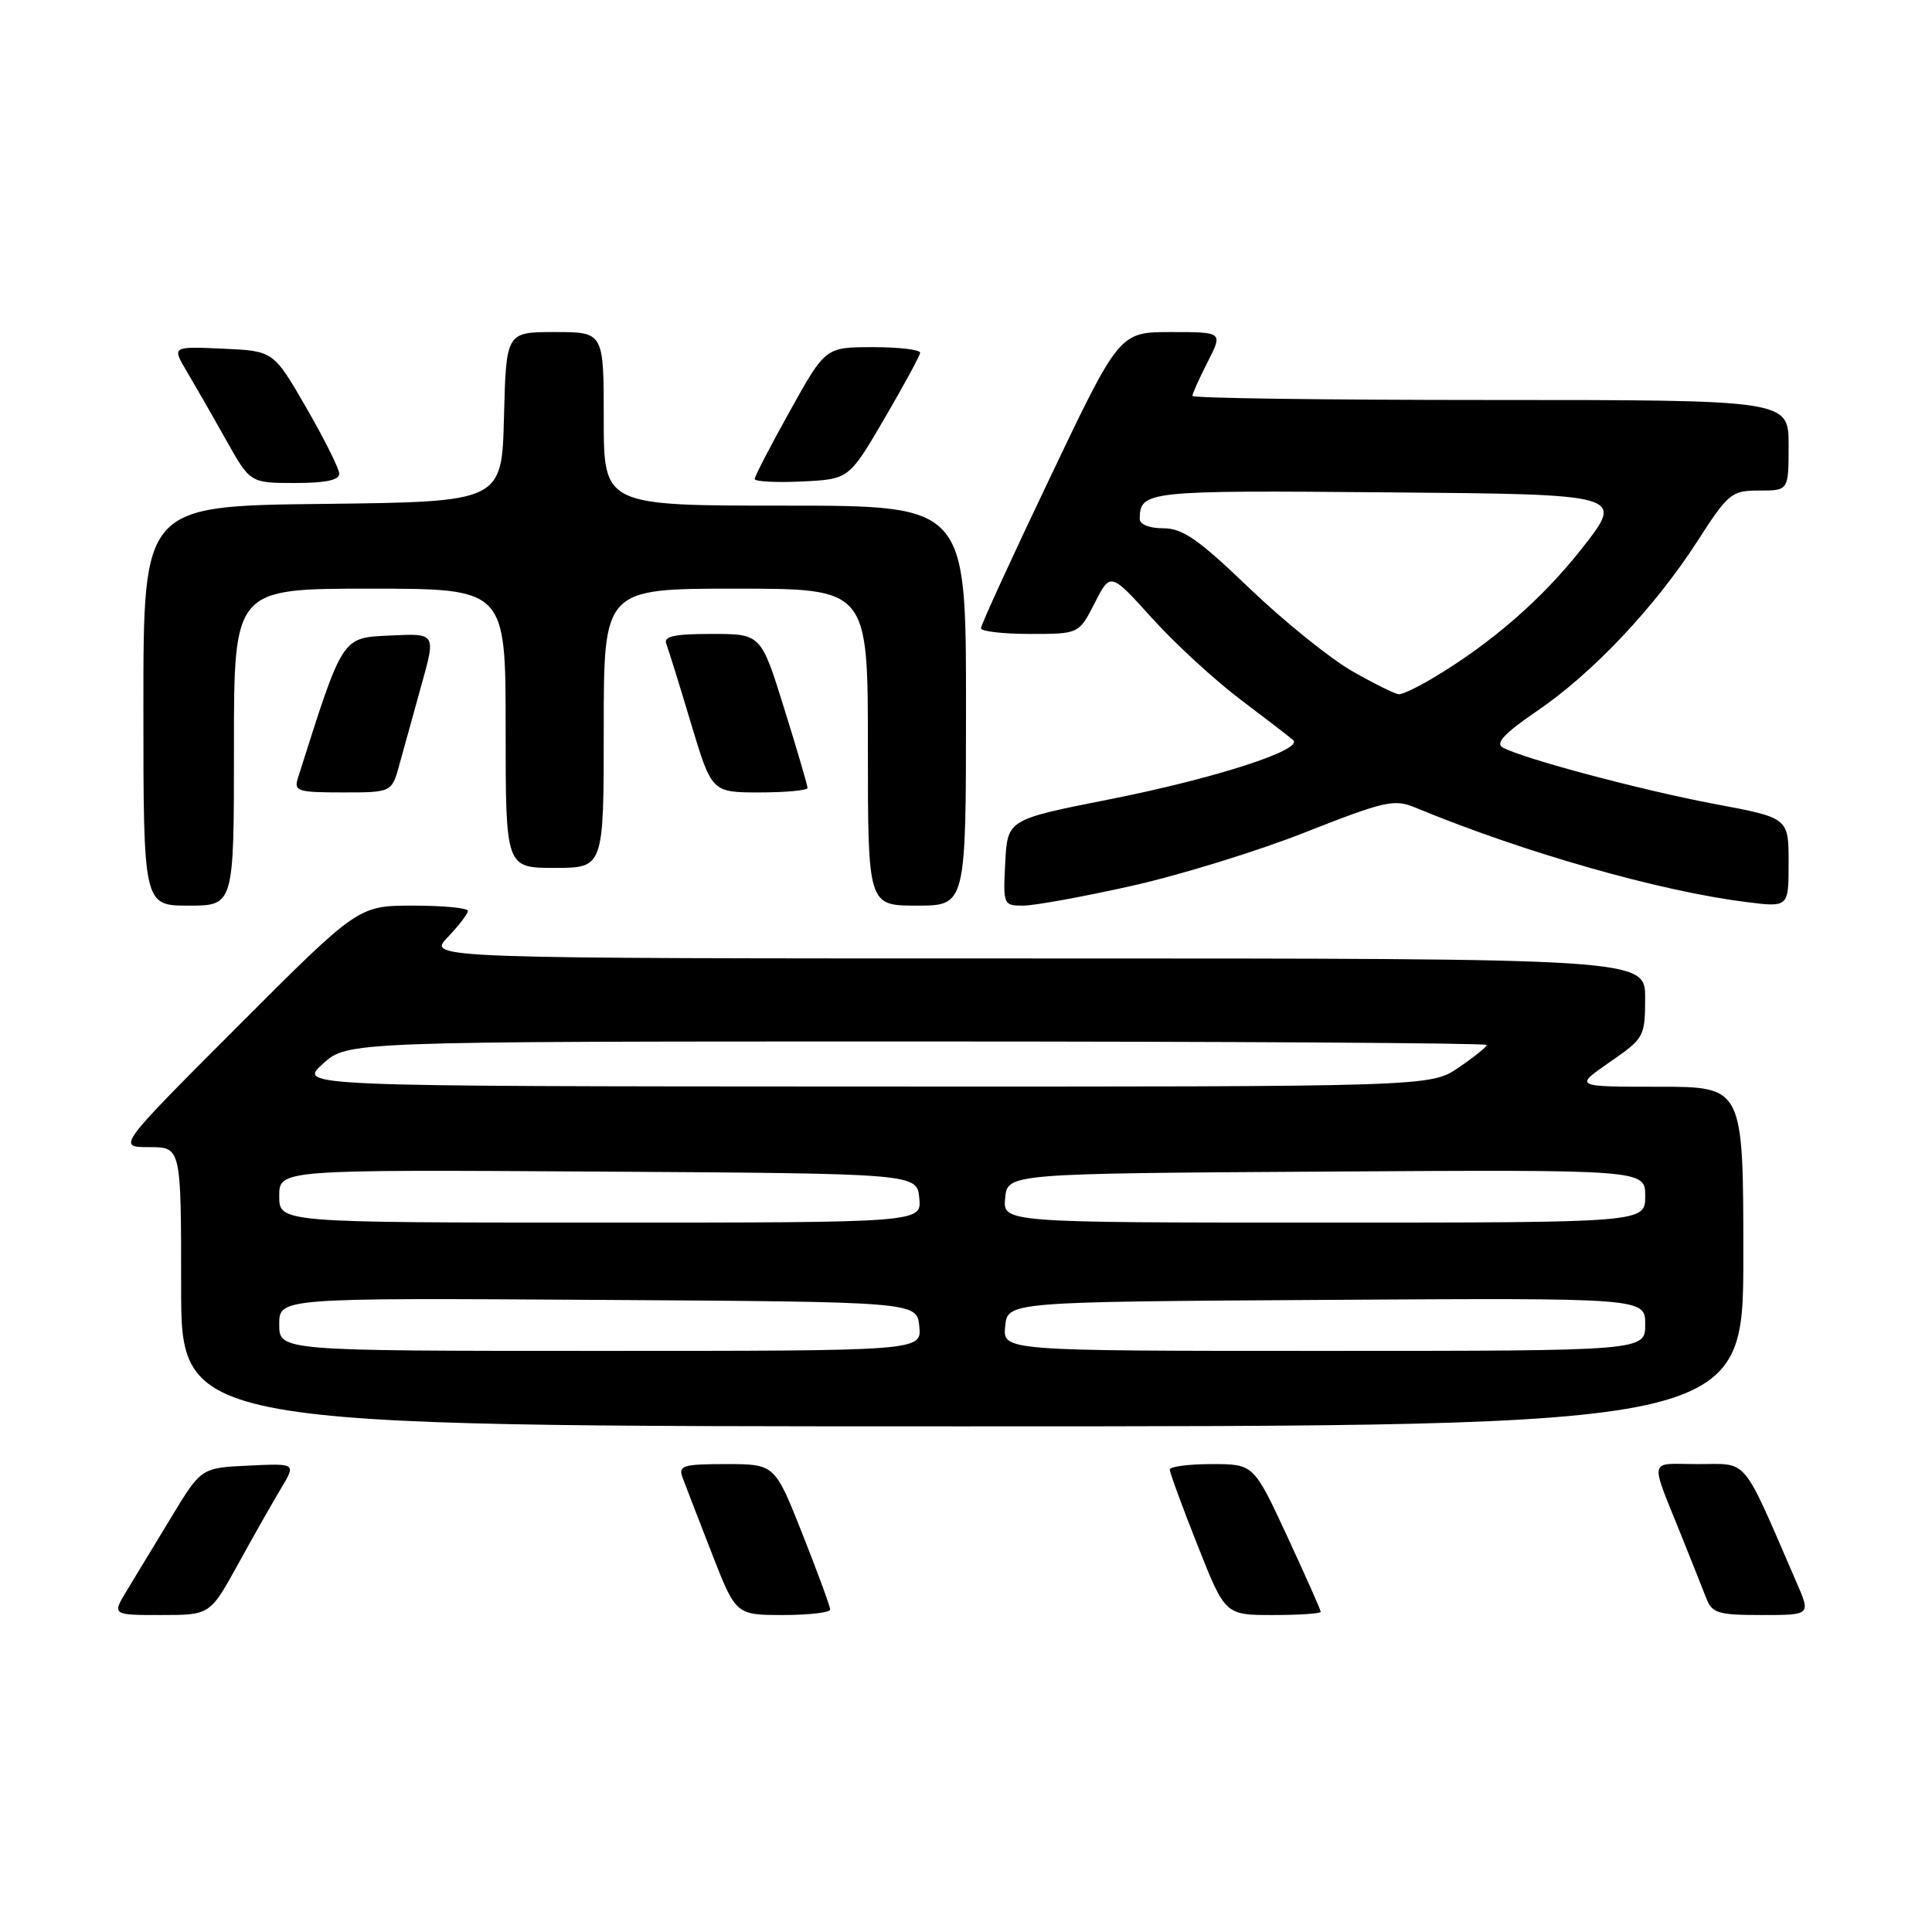 <?xml version="1.0" encoding="UTF-8" standalone="no"?>
<!DOCTYPE svg PUBLIC "-//W3C//DTD SVG 1.1//EN" "http://www.w3.org/Graphics/SVG/1.1/DTD/svg11.dtd" >
<svg xmlns="http://www.w3.org/2000/svg" xmlns:xlink="http://www.w3.org/1999/xlink" version="1.1" viewBox="0 0 256 256">
 <g >
 <path fill="currentColor"
d=" M 31.55 207.25 C 33.59 203.54 36.16 199.01 37.25 197.20 C 39.23 193.90 39.23 193.90 32.94 194.20 C 26.66 194.50 26.66 194.50 22.72 201.00 C 20.56 204.57 17.90 208.96 16.81 210.75 C 14.84 214.00 14.84 214.00 21.33 214.00 C 27.83 214.00 27.83 214.00 31.55 207.25 Z  M 110.00 213.27 C 110.00 212.87 108.35 208.37 106.33 203.27 C 102.66 194.00 102.66 194.00 96.22 194.00 C 90.51 194.00 89.86 194.20 90.43 195.75 C 90.79 196.71 92.52 201.21 94.29 205.75 C 97.50 213.99 97.50 213.99 103.75 214.00 C 107.19 214.00 110.00 213.67 110.00 213.27 Z  M 175.00 213.57 C 175.00 213.33 173.00 208.83 170.56 203.57 C 166.12 194.00 166.12 194.00 160.56 194.00 C 157.50 194.00 155.00 194.33 155.00 194.73 C 155.00 195.13 156.65 199.63 158.67 204.73 C 162.34 214.00 162.34 214.00 168.67 214.00 C 172.15 214.00 175.00 213.81 175.00 213.57 Z  M 238.08 209.75 C 230.70 192.73 231.75 194.00 225.08 194.00 C 218.26 194.00 218.51 192.79 223.00 204.00 C 224.21 207.03 225.60 210.51 226.08 211.75 C 226.86 213.76 227.64 214.00 233.44 214.00 C 239.93 214.00 239.93 214.00 238.08 209.75 Z  M 231.00 166.50 C 231.00 144.00 231.00 144.00 219.79 144.00 C 208.58 144.00 208.58 144.00 213.28 140.75 C 217.87 137.58 217.98 137.37 217.99 132.25 C 218.00 127.00 218.00 127.00 137.31 127.00 C 56.63 127.00 56.63 127.00 59.31 124.20 C 60.79 122.65 62.00 121.08 62.00 120.70 C 62.00 120.31 58.73 120.00 54.74 120.00 C 47.48 120.00 47.48 120.00 31.50 136.00 C 15.52 152.00 15.52 152.00 19.76 152.00 C 24.00 152.00 24.00 152.00 24.00 170.50 C 24.00 189.00 24.00 189.00 127.50 189.00 C 231.00 189.00 231.00 189.00 231.00 166.50 Z  M 31.00 99.00 C 31.00 78.00 31.00 78.00 49.00 78.00 C 67.00 78.00 67.00 78.00 67.00 96.50 C 67.00 115.00 67.00 115.00 73.50 115.00 C 80.00 115.00 80.00 115.00 80.00 96.50 C 80.00 78.00 80.00 78.00 97.50 78.00 C 115.00 78.00 115.00 78.00 115.00 99.00 C 115.00 120.00 115.00 120.00 121.50 120.00 C 128.00 120.00 128.00 120.00 128.00 93.50 C 128.00 67.00 128.00 67.00 104.00 67.00 C 80.00 67.00 80.00 67.00 80.00 55.50 C 80.00 44.00 80.00 44.00 73.53 44.00 C 67.07 44.00 67.07 44.00 66.78 55.25 C 66.50 66.50 66.50 66.50 42.75 66.77 C 19.00 67.04 19.00 67.04 19.00 93.52 C 19.00 120.00 19.00 120.00 25.00 120.00 C 31.00 120.00 31.00 120.00 31.00 99.00 Z  M 149.88 117.40 C 156.27 115.98 166.67 112.77 172.99 110.27 C 183.44 106.15 184.75 105.85 187.49 106.99 C 201.75 112.91 219.91 118.10 231.43 119.53 C 237.00 120.23 237.00 120.23 237.00 114.30 C 237.00 108.37 237.00 108.37 227.25 106.54 C 217.55 104.72 201.76 100.51 199.11 99.04 C 198.11 98.48 199.36 97.15 203.61 94.25 C 211.01 89.22 219.25 80.49 224.89 71.75 C 229.03 65.32 229.42 65.00 233.12 65.00 C 237.00 65.00 237.00 65.00 237.00 59.00 C 237.00 53.00 237.00 53.00 197.50 53.00 C 175.78 53.00 158.00 52.76 158.00 52.46 C 158.00 52.16 158.91 50.14 160.02 47.96 C 162.04 44.00 162.04 44.00 155.19 44.00 C 148.33 44.00 148.33 44.00 139.15 63.25 C 134.09 73.84 129.97 82.84 129.98 83.25 C 129.99 83.66 132.92 84.00 136.48 84.00 C 142.96 84.00 142.96 84.00 145.05 79.91 C 147.14 75.81 147.14 75.81 152.67 81.93 C 155.71 85.29 160.97 90.13 164.35 92.68 C 167.73 95.23 170.88 97.65 171.34 98.06 C 172.81 99.33 160.99 103.15 147.00 105.92 C 133.50 108.59 133.50 108.59 133.20 114.29 C 132.91 119.89 132.95 120.00 135.58 120.00 C 137.05 120.00 143.49 118.83 149.88 117.40 Z  M 52.94 101.25 C 53.51 99.19 54.82 94.44 55.86 90.71 C 57.76 83.91 57.76 83.91 51.72 84.21 C 45.23 84.52 45.50 84.11 39.48 103.08 C 38.92 104.84 39.41 105.00 45.39 105.00 C 51.92 105.00 51.92 105.00 52.94 101.25 Z  M 107.00 104.41 C 107.00 104.08 105.62 99.35 103.92 93.91 C 100.84 84.00 100.84 84.00 94.32 84.00 C 89.31 84.00 87.90 84.31 88.29 85.32 C 88.57 86.05 90.04 90.77 91.55 95.82 C 94.31 105.00 94.31 105.00 100.65 105.00 C 104.14 105.00 107.00 104.73 107.00 104.41 Z  M 44.95 62.75 C 44.92 62.06 42.95 58.12 40.57 54.00 C 36.24 46.50 36.24 46.50 29.51 46.20 C 22.78 45.90 22.78 45.90 24.74 49.20 C 25.82 51.02 28.16 55.09 29.93 58.25 C 33.15 64.00 33.15 64.00 39.07 64.00 C 43.17 64.00 44.98 63.62 44.95 62.75 Z  M 117.17 55.50 C 119.74 51.10 121.88 47.16 121.92 46.75 C 121.97 46.34 119.16 46.00 115.69 46.00 C 109.38 46.00 109.38 46.00 104.69 54.42 C 102.11 59.05 100.00 63.12 100.00 63.47 C 100.00 63.81 102.81 63.96 106.25 63.80 C 112.49 63.50 112.49 63.50 117.17 55.50 Z  M 37.00 175.49 C 37.00 171.98 37.00 171.98 79.25 172.24 C 121.50 172.50 121.50 172.50 121.81 175.75 C 122.13 179.00 122.13 179.00 79.56 179.00 C 37.00 179.00 37.00 179.00 37.00 175.49 Z  M 133.19 175.75 C 133.50 172.50 133.50 172.50 175.75 172.24 C 218.00 171.98 218.00 171.98 218.00 175.49 C 218.00 179.00 218.00 179.00 175.44 179.00 C 132.87 179.00 132.87 179.00 133.19 175.75 Z  M 37.00 158.49 C 37.00 154.98 37.00 154.98 79.25 155.24 C 121.50 155.50 121.50 155.50 121.81 158.75 C 122.13 162.00 122.13 162.00 79.56 162.00 C 37.00 162.00 37.00 162.00 37.00 158.49 Z  M 133.19 158.75 C 133.50 155.50 133.50 155.50 175.75 155.24 C 218.00 154.98 218.00 154.98 218.00 158.49 C 218.00 162.00 218.00 162.00 175.44 162.00 C 132.87 162.00 132.87 162.00 133.19 158.75 Z  M 42.77 140.97 C 46.03 138.00 46.03 138.00 121.52 138.00 C 163.03 138.00 197.00 138.21 197.00 138.46 C 197.00 138.72 195.32 140.07 193.27 141.46 C 189.54 144.00 189.54 144.00 114.52 143.97 C 39.50 143.94 39.50 143.94 42.77 140.97 Z  M 179.14 88.91 C 176.19 87.22 170.07 82.27 165.53 77.92 C 158.80 71.46 156.71 70.00 154.14 70.00 C 152.29 70.00 151.01 69.49 151.02 68.75 C 151.06 65.05 151.85 64.96 183.93 65.24 C 215.23 65.50 215.23 65.50 209.71 72.55 C 204.43 79.30 197.69 85.18 189.88 89.84 C 187.89 91.03 185.87 92.00 185.38 91.99 C 184.90 91.99 182.09 90.60 179.14 88.91 Z "/>
</g>
</svg>